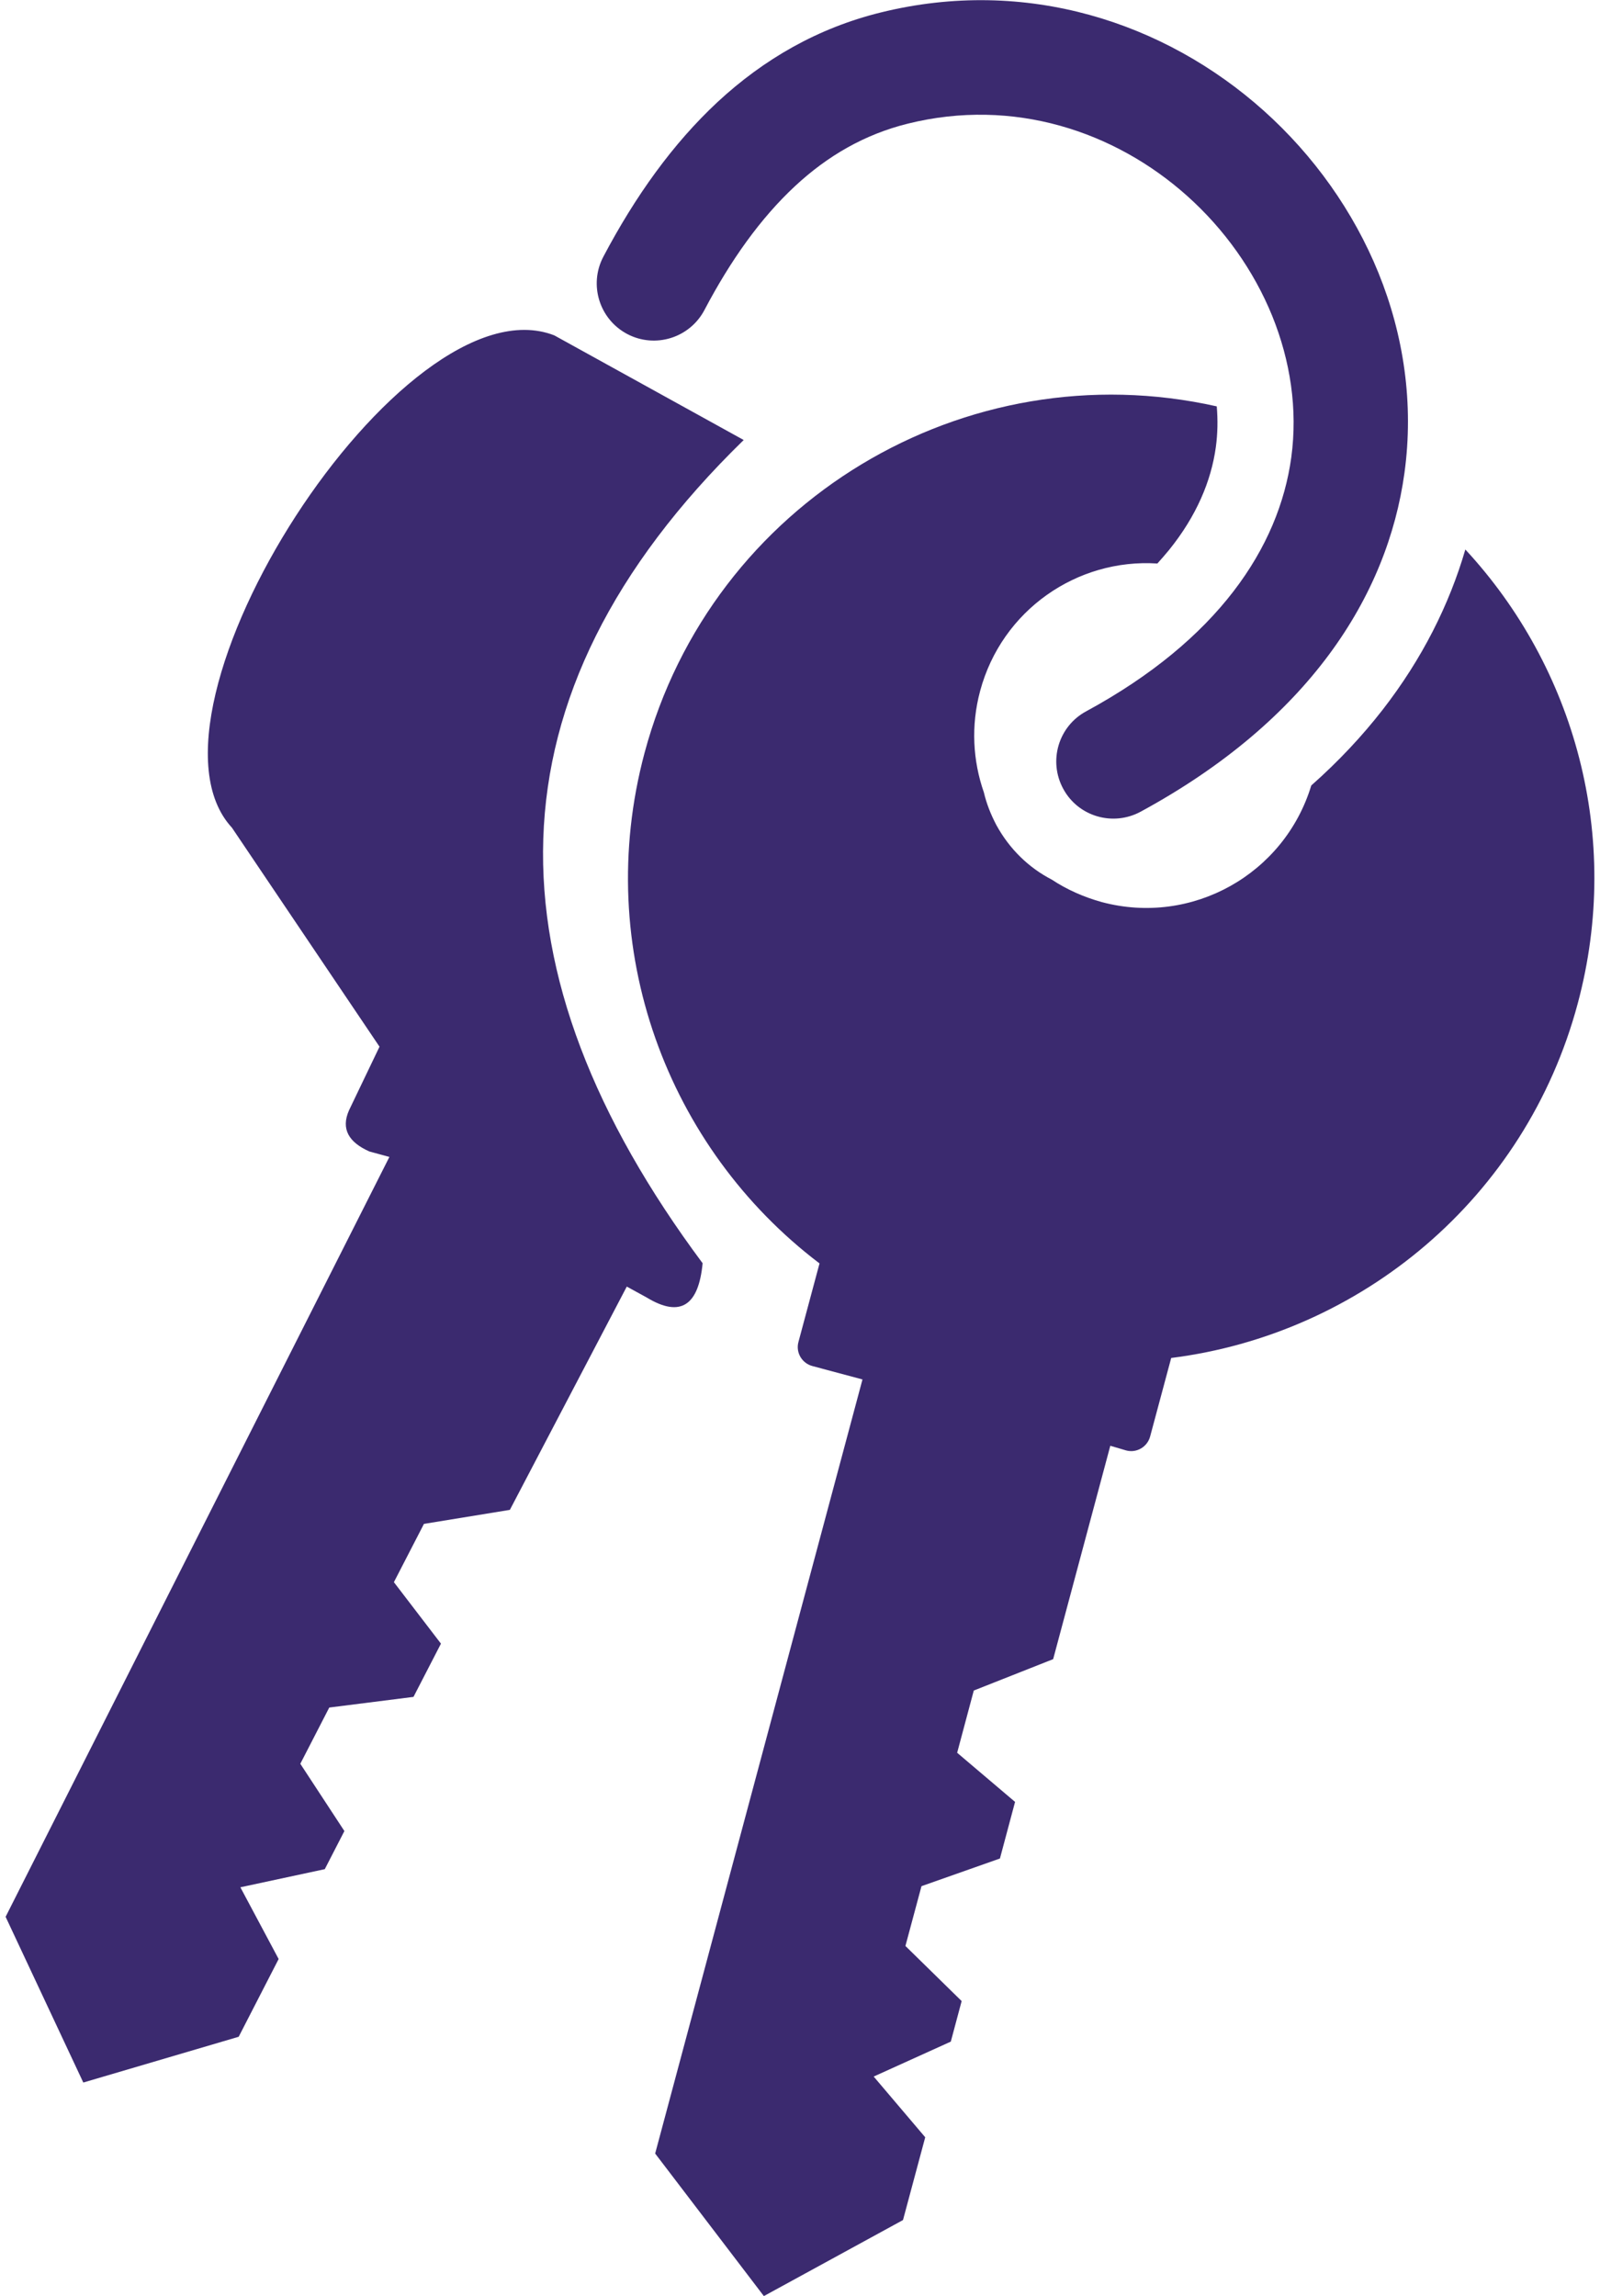 <svg width="99" height="142" viewBox="0 0 99 142" fill="none" xmlns="http://www.w3.org/2000/svg">
<g clip-path="url(#clip0_3354_1090)">
<path d="M70.584 50.199C68.862 51.135 66.713 50.5 65.788 48.789C64.852 47.067 65.488 44.918 67.21 43.993C75.345 39.579 79.135 33.87 79.898 28.289C80.303 25.308 79.84 22.314 78.719 19.541C77.575 16.733 75.761 14.179 73.461 12.122C68.989 8.124 62.714 6.021 56.162 7.65C53.504 8.309 51.205 9.638 49.194 11.51C47.056 13.497 45.207 16.097 43.589 19.171C42.676 20.905 40.538 21.563 38.817 20.662C37.083 19.749 36.425 17.611 37.326 15.889C39.313 12.122 41.636 8.886 44.387 6.321C47.264 3.652 50.604 1.733 54.486 0.774C63.5 -1.456 72.086 1.387 78.188 6.841C81.285 9.614 83.746 13.07 85.295 16.883C86.855 20.731 87.49 24.961 86.901 29.248C85.85 36.898 80.95 44.571 70.584 50.199ZM43.474 78.13C30.069 60.126 29.745 43.069 46.016 27.214L34.298 20.743C24.915 17.091 7.696 44.005 14.352 51.193L23.482 64.737L21.598 68.666C21.078 69.833 21.587 70.653 22.858 71.219L24.094 71.555L0.347 118.553L5.154 128.803L14.769 125.972L17.241 121.164L14.873 116.727L20.096 115.606L21.309 113.249L18.582 109.088L20.373 105.61L25.585 104.951L27.284 101.658L24.372 97.856L26.232 94.251L31.548 93.384L38.782 79.574L40.007 80.245C42.133 81.539 43.231 80.707 43.474 78.13ZM68.7 89.42L65.164 102.617L60.253 104.558L59.224 108.407L62.807 111.446L61.871 114.947L57.017 116.658L56.023 120.356L59.502 123.765L58.831 126.272L54.059 128.433L57.248 132.189L55.873 137.308L47.264 142.011L40.538 133.194L53.366 85.318L50.257 84.486C49.621 84.312 49.228 83.654 49.402 83.007L50.708 78.141C41.301 71.011 36.644 58.67 39.88 46.571C44.04 31.028 59.733 21.644 75.287 25.134C75.357 25.966 75.345 26.81 75.23 27.653C74.941 29.757 74.028 31.918 72.341 34.009C72.109 34.286 71.867 34.575 71.612 34.853C66.643 34.529 61.986 37.742 60.646 42.734C60.068 44.883 60.195 47.056 60.877 49.009C61.039 49.702 61.304 50.372 61.651 51.031C62.472 52.533 63.673 53.678 65.083 54.406C66.008 55.018 67.048 55.48 68.169 55.792C73.75 57.283 79.471 54.07 81.135 48.581C82.822 47.09 84.289 45.519 85.549 43.901C87.999 40.746 89.674 37.395 90.668 33.986C97.417 41.266 100.387 51.748 97.625 62.056C94.389 74.155 84.162 82.521 72.468 83.989L71.162 88.854C70.988 89.49 70.33 89.882 69.683 89.709L68.7 89.42Z" fill="#3B2A6F"/>
</g>
<defs>
<clipPath id="clip0_3354_1090">
<rect width="98.307" height="142" fill="white" transform="translate(0.347)"/>
</clipPath>
</defs>
</svg>
